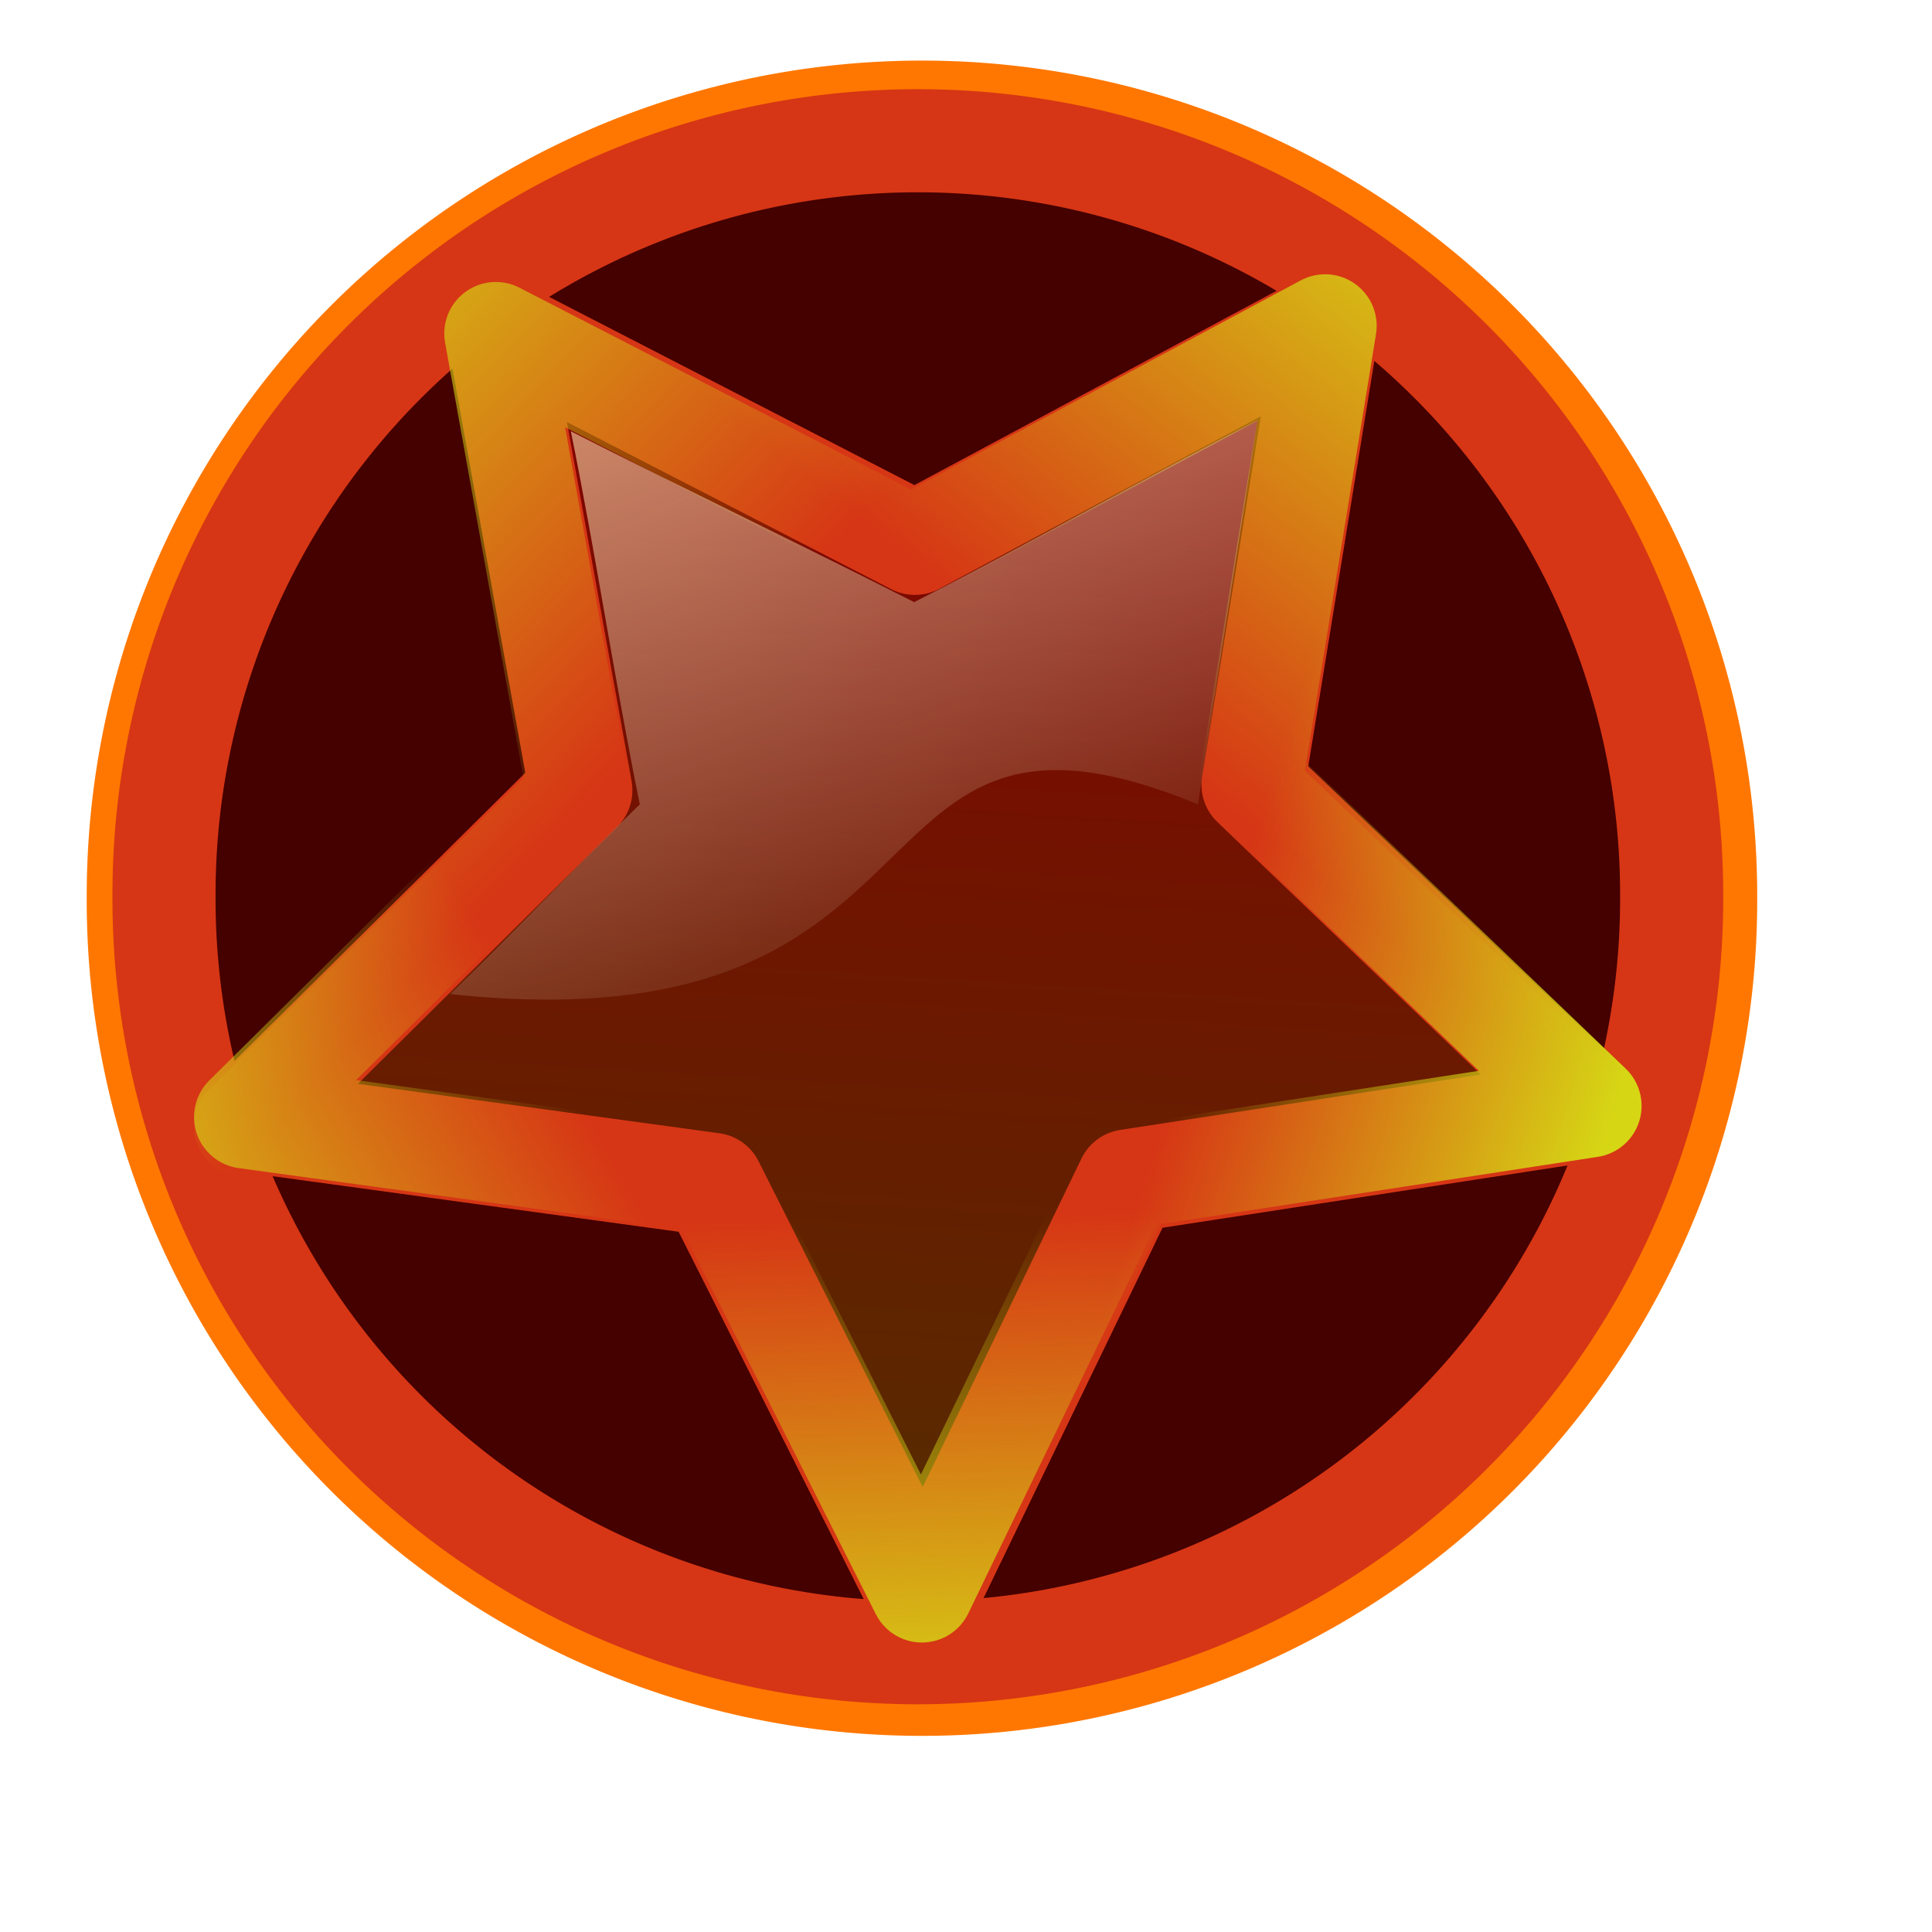 <?xml version="1.0" encoding="UTF-8" standalone="no"?>
<!-- Created with Inkscape (http://www.inkscape.org/) -->
<svg
   xmlns:dc="http://purl.org/dc/elements/1.1/"
   xmlns:cc="http://web.resource.org/cc/"
   xmlns:rdf="http://www.w3.org/1999/02/22-rdf-syntax-ns#"
   xmlns:svg="http://www.w3.org/2000/svg"
   xmlns="http://www.w3.org/2000/svg"
   xmlns:xlink="http://www.w3.org/1999/xlink"
   xmlns:sodipodi="http://inkscape.sourceforge.net/DTD/sodipodi-0.dtd"
   xmlns:inkscape="http://www.inkscape.org/namespaces/inkscape"
   width="102pt"
   height="102pt"
   id="svg2"
   sodipodi:version="0.32"
   inkscape:version="0.41"
   sodipodi:docbase="/usr/share/icons/dlg-etiquette/scalable/apps"
   sodipodi:docname="doom3.svg">
  <defs
     id="defs3">
    <linearGradient
       id="linearGradient2872">
      <stop
         style="stop-color:#ffdb9f;stop-opacity:0.759;"
         offset="0"
         id="stop2874" />
      <stop
         style="stop-color:#fff6e4;stop-opacity:0;"
         offset="1"
         id="stop2876" />
    </linearGradient>
    <linearGradient
       inkscape:collect="always"
       id="linearGradient2086">
      <stop
         style="stop-color:#d6d615;stop-opacity:1;"
         offset="0"
         id="stop2088" />
      <stop
         style="stop-color:#d6d615;stop-opacity:0;"
         offset="1"
         id="stop2090" />
    </linearGradient>
    <linearGradient
       id="linearGradient2054">
      <stop
         style="stop-color:#9d0000;stop-opacity:0.75;"
         offset="0"
         id="stop2056" />
      <stop
         style="stop-color:#524200;stop-opacity:0.759;"
         offset="1"
         id="stop2058" />
    </linearGradient>
    <linearGradient
       inkscape:collect="always"
       xlink:href="#linearGradient2054"
       id="linearGradient2060"
       gradientTransform="scale(1.022,0.978)"
       x1="-89.486"
       y1="72.797"
       x2="-104.255"
       y2="300.889"
       gradientUnits="userSpaceOnUse" />
    <linearGradient
       inkscape:collect="always"
       xlink:href="#linearGradient2086"
       id="linearGradient2092"
       gradientTransform="scale(1.022,0.978)"
       x1="-82.32"
       y1="306.326"
       x2="-84.542"
       y2="222.251"
       gradientUnits="userSpaceOnUse" />
    <linearGradient
       inkscape:collect="always"
       xlink:href="#linearGradient2086"
       id="linearGradient2096"
       gradientUnits="userSpaceOnUse"
       gradientTransform="scale(1.022,0.978)"
       x1="23.58"
       y1="184.106"
       x2="-40.849"
       y2="164.645" />
    <linearGradient
       inkscape:collect="always"
       xlink:href="#linearGradient2086"
       id="linearGradient2100"
       gradientUnits="userSpaceOnUse"
       gradientTransform="scale(1.022,0.978)"
       x1="28.764"
       y1="82.905"
       x2="-34.184"
       y2="159.195" />
    <linearGradient
       inkscape:collect="always"
       xlink:href="#linearGradient2086"
       id="linearGradient2104"
       gradientUnits="userSpaceOnUse"
       gradientTransform="scale(1.022,0.978)"
       x1="-207.475"
       y1="66.557"
       x2="-131.197"
       y2="136.62" />
    <linearGradient
       inkscape:collect="always"
       xlink:href="#linearGradient2086"
       id="linearGradient2108"
       gradientUnits="userSpaceOnUse"
       gradientTransform="scale(1.022,0.978)"
       x1="-210.437"
       y1="260.397"
       x2="-135.64"
       y2="219.916" />
    <linearGradient
       inkscape:collect="always"
       xlink:href="#linearGradient2872"
       id="linearGradient2878"
       gradientTransform="scale(1.198,0.835)"
       x1="112.894"
       y1="159.746"
       x2="186.645"
       y2="299.6"
       gradientUnits="userSpaceOnUse" />
    <linearGradient
       y2="300.889"
       x2="-104.255"
       y1="72.797"
       x1="-89.486"
       gradientTransform="scale(1.022,0.978)"
       gradientUnits="userSpaceOnUse"
       id="linearGradient1326"
       xlink:href="#linearGradient2054"
       inkscape:collect="always" />
    <linearGradient
       y2="222.251"
       x2="-84.542"
       y1="306.326"
       x1="-82.32"
       gradientTransform="scale(1.022,0.978)"
       gradientUnits="userSpaceOnUse"
       id="linearGradient1328"
       xlink:href="#linearGradient2086"
       inkscape:collect="always" />
    <linearGradient
       y2="164.645"
       x2="-40.849"
       y1="184.106"
       x1="23.58"
       gradientTransform="scale(1.022,0.978)"
       gradientUnits="userSpaceOnUse"
       id="linearGradient1330"
       xlink:href="#linearGradient2086"
       inkscape:collect="always" />
    <linearGradient
       y2="159.195"
       x2="-34.184"
       y1="82.905"
       x1="28.764"
       gradientTransform="scale(1.022,0.978)"
       gradientUnits="userSpaceOnUse"
       id="linearGradient1332"
       xlink:href="#linearGradient2086"
       inkscape:collect="always" />
    <linearGradient
       y2="136.62"
       x2="-131.197"
       y1="66.557"
       x1="-207.475"
       gradientTransform="scale(1.022,0.978)"
       gradientUnits="userSpaceOnUse"
       id="linearGradient1334"
       xlink:href="#linearGradient2086"
       inkscape:collect="always" />
    <linearGradient
       y2="219.916"
       x2="-135.64"
       y1="260.397"
       x1="-210.437"
       gradientTransform="scale(1.022,0.978)"
       gradientUnits="userSpaceOnUse"
       id="linearGradient1336"
       xlink:href="#linearGradient2086"
       inkscape:collect="always" />
    <linearGradient
       y2="299.6"
       x2="186.645"
       y1="159.746"
       x1="112.894"
       gradientTransform="scale(1.198,0.835)"
       gradientUnits="userSpaceOnUse"
       id="linearGradient1338"
       xlink:href="#linearGradient2872"
       inkscape:collect="always" />
  </defs>
  <sodipodi:namedview
     id="base"
     pagecolor="#ffffff"
     bordercolor="#666666"
     borderopacity="1.0"
     inkscape:pageopacity="0.0"
     inkscape:pageshadow="2"
     inkscape:zoom="1.4000000"
     inkscape:cx="112.10843"
     inkscape:cy="117.91170"
     inkscape:document-units="px"
     inkscape:current-layer="layer1"
     inkscape:window-width="640"
     inkscape:window-height="538"
     inkscape:window-x="228"
     inkscape:window-y="115" />
  <g
     inkscape:label="Layer 1"
     inkscape:groupmode="layer"
     id="layer1">
    <g
       transform="matrix(0.437,0,0,0.437,-20.294,-42.164)"
       id="g1315">
      <path
         sodipodi:type="arc"
         style="fill:#ff7700;fill-opacity:1;fill-rule:evenodd;stroke:none;stroke-width:16.61;stroke-linecap:round;stroke-linejoin:round;stroke-miterlimit:4;stroke-dashoffset:5.4;stroke-opacity:1"
         id="path2110"
         sodipodi:cx="192.85715"
         sodipodi:cy="239.50504"
         sodipodi:rx="121.42857"
         sodipodi:ry="121.42857"
         d="M 314.286 239.505 A 121.429 121.429 0 1 1  71.429,239.505 A 121.429 121.429 0 1 1  314.286 239.505 z"
         transform="matrix(1.108,0,0,1.108,-18.734,-24.197)" />
      <path
         sodipodi:type="arc"
         style="fill:#450000;fill-opacity:1;fill-rule:evenodd;stroke:#d63615;stroke-width:16.61;stroke-linecap:round;stroke-linejoin:round;stroke-miterlimit:4;stroke-dashoffset:5.4;stroke-opacity:1"
         id="path1291"
         sodipodi:cx="192.85715"
         sodipodi:cy="239.50504"
         sodipodi:rx="121.42857"
         sodipodi:ry="121.42857"
         d="M 314.286 239.505 A 121.429 121.429 0 1 1  71.429,239.505 A 121.429 121.429 0 1 1  314.286 239.505 z"
         transform="translate(1.429,1.429)" />
      <path
         sodipodi:type="star"
         style="fill:url(#linearGradient1326);fill-opacity:1;fill-rule:evenodd;stroke:#d63615;stroke-width:16.61;stroke-linecap:round;stroke-linejoin:round;stroke-miterlimit:4;stroke-dashoffset:5.4;stroke-opacity:1"
         id="path2052"
         sodipodi:sides="5"
         sodipodi:cx="-94.285713"
         sodipodi:cy="163.79076"
         sodipodi:r1="113.85634"
         sodipodi:r2="56.928169"
         sodipodi:arg1="0.30587887"
         sodipodi:arg2="0.93419740"
         inkscape:flatsided="false"
         inkscape:rounded="0.0000000"
         inkscape:randomized="0.0000000"
         d="M 14.286,198.076 L -60.444,209.568 L -93.343,277.643 L -127.365,210.122 L -202.274,199.87 L -148.571,146.648 L -161.969,72.236 L -94.757,106.865 L -28.128,71.128 L -40.291,145.751 L 14.286,198.076 z "
         transform="translate(288.571,77.143)" />
      <path
         sodipodi:type="star"
         style="fill:none;fill-opacity:1;fill-rule:evenodd;stroke:url(#linearGradient1328);stroke-width:16.61;stroke-linecap:round;stroke-linejoin:round;stroke-miterlimit:4;stroke-dashoffset:5.4;stroke-opacity:1"
         id="path2062"
         sodipodi:sides="5"
         sodipodi:cx="-94.285713"
         sodipodi:cy="163.79076"
         sodipodi:r1="113.85634"
         sodipodi:r2="56.928169"
         sodipodi:arg1="0.30587887"
         sodipodi:arg2="0.93419740"
         inkscape:flatsided="false"
         inkscape:rounded="0.0000000"
         inkscape:randomized="0.0000000"
         d="M 14.286,198.076 L -60.444,209.568 L -93.343,277.643 L -127.365,210.122 L -202.274,199.87 L -148.571,146.648 L -161.969,72.236 L -94.757,106.865 L -28.128,71.128 L -40.291,145.751 L 14.286,198.076 z "
         transform="translate(288.28,75.119)" />
      <path
         sodipodi:type="star"
         style="fill:none;fill-opacity:1;fill-rule:evenodd;stroke:url(#linearGradient1330);stroke-width:16.61;stroke-linecap:round;stroke-linejoin:round;stroke-miterlimit:4;stroke-dashoffset:5.4;stroke-opacity:1"
         id="path2094"
         sodipodi:sides="5"
         sodipodi:cx="-94.285713"
         sodipodi:cy="163.79076"
         sodipodi:r1="113.85634"
         sodipodi:r2="56.928169"
         sodipodi:arg1="0.30587887"
         sodipodi:arg2="0.93419740"
         inkscape:flatsided="false"
         inkscape:rounded="0.0000000"
         inkscape:randomized="0.0000000"
         d="M 14.286,198.076 L -60.444,209.568 L -93.343,277.643 L -127.365,210.122 L -202.274,199.87 L -148.571,146.648 L -161.969,72.236 L -94.757,106.865 L -28.128,71.128 L -40.291,145.751 L 14.286,198.076 z "
         transform="translate(288.28,76.548)" />
      <path
         sodipodi:type="star"
         style="fill:none;fill-opacity:1;fill-rule:evenodd;stroke:url(#linearGradient1332);stroke-width:16.61;stroke-linecap:round;stroke-linejoin:round;stroke-miterlimit:4;stroke-dashoffset:5.4;stroke-opacity:1"
         id="path2098"
         sodipodi:sides="5"
         sodipodi:cx="-94.285713"
         sodipodi:cy="163.79076"
         sodipodi:r1="113.85634"
         sodipodi:r2="56.928169"
         sodipodi:arg1="0.30587887"
         sodipodi:arg2="0.93419740"
         inkscape:flatsided="false"
         inkscape:rounded="0.0000000"
         inkscape:randomized="0.0000000"
         d="M 14.286,198.076 L -60.444,209.568 L -93.343,277.643 L -127.365,210.122 L -202.274,199.87 L -148.571,146.648 L -161.969,72.236 L -94.757,106.865 L -28.128,71.128 L -40.291,145.751 L 14.286,198.076 z "
         transform="translate(288.022,77.843)" />
      <path
         sodipodi:type="star"
         style="fill:none;fill-opacity:1;fill-rule:evenodd;stroke:url(#linearGradient1334);stroke-width:16.61;stroke-linecap:round;stroke-linejoin:round;stroke-miterlimit:4;stroke-dashoffset:5.4;stroke-opacity:1"
         id="path2102"
         sodipodi:sides="5"
         sodipodi:cx="-94.285713"
         sodipodi:cy="163.79076"
         sodipodi:r1="113.85634"
         sodipodi:r2="56.928169"
         sodipodi:arg1="0.30587887"
         sodipodi:arg2="0.93419740"
         inkscape:flatsided="false"
         inkscape:rounded="0.0000000"
         inkscape:randomized="0.0000000"
         d="M 14.286,198.076 L -60.444,209.568 L -93.343,277.643 L -127.365,210.122 L -202.274,199.87 L -148.571,146.648 L -161.969,72.236 L -94.757,106.865 L -28.128,71.128 L -40.291,145.751 L 14.286,198.076 z "
         transform="translate(288.28,77.977)" />
      <path
         sodipodi:type="star"
         style="fill:none;fill-opacity:1;fill-rule:evenodd;stroke:url(#linearGradient1336);stroke-width:16.61;stroke-linecap:round;stroke-linejoin:round;stroke-miterlimit:4;stroke-dashoffset:5.4;stroke-opacity:1"
         id="path2106"
         sodipodi:sides="5"
         sodipodi:cx="-94.285713"
         sodipodi:cy="163.79076"
         sodipodi:r1="113.85634"
         sodipodi:r2="56.928169"
         sodipodi:arg1="0.30587887"
         sodipodi:arg2="0.93419740"
         inkscape:flatsided="false"
         inkscape:rounded="0.0000000"
         inkscape:randomized="0.0000000"
         d="M 14.286,198.076 L -60.444,209.568 L -93.343,277.643 L -127.365,210.122 L -202.274,199.87 L -148.571,146.648 L -161.969,72.236 L -94.757,106.865 L -28.128,71.128 L -40.291,145.751 L 14.286,198.076 z "
         transform="translate(288.28,76.548)" />
      <path
         style="fill:url(#linearGradient1338);fill-opacity:1;fill-rule:evenodd;stroke:none;stroke-width:0.25pt;stroke-linecap:butt;stroke-linejoin:miter;stroke-opacity:1"
         d="M 118.945,256.615 C 203.798,265.706 180.817,201.814 239.406,226.057 C 242.437,206.191 245.972,184.052 249.003,164.186 C 230.483,173.614 212.216,184.052 193.697,193.48 C 175.177,184.052 156.91,175.381 138.391,165.953 C 142.432,185.82 145.462,206.191 149.503,226.057 C 139.064,236.159 129.384,246.513 118.945,256.615 z "
         id="path2112"
         sodipodi:nodetypes="ccccccc" />
    </g>
  </g>
</svg>
